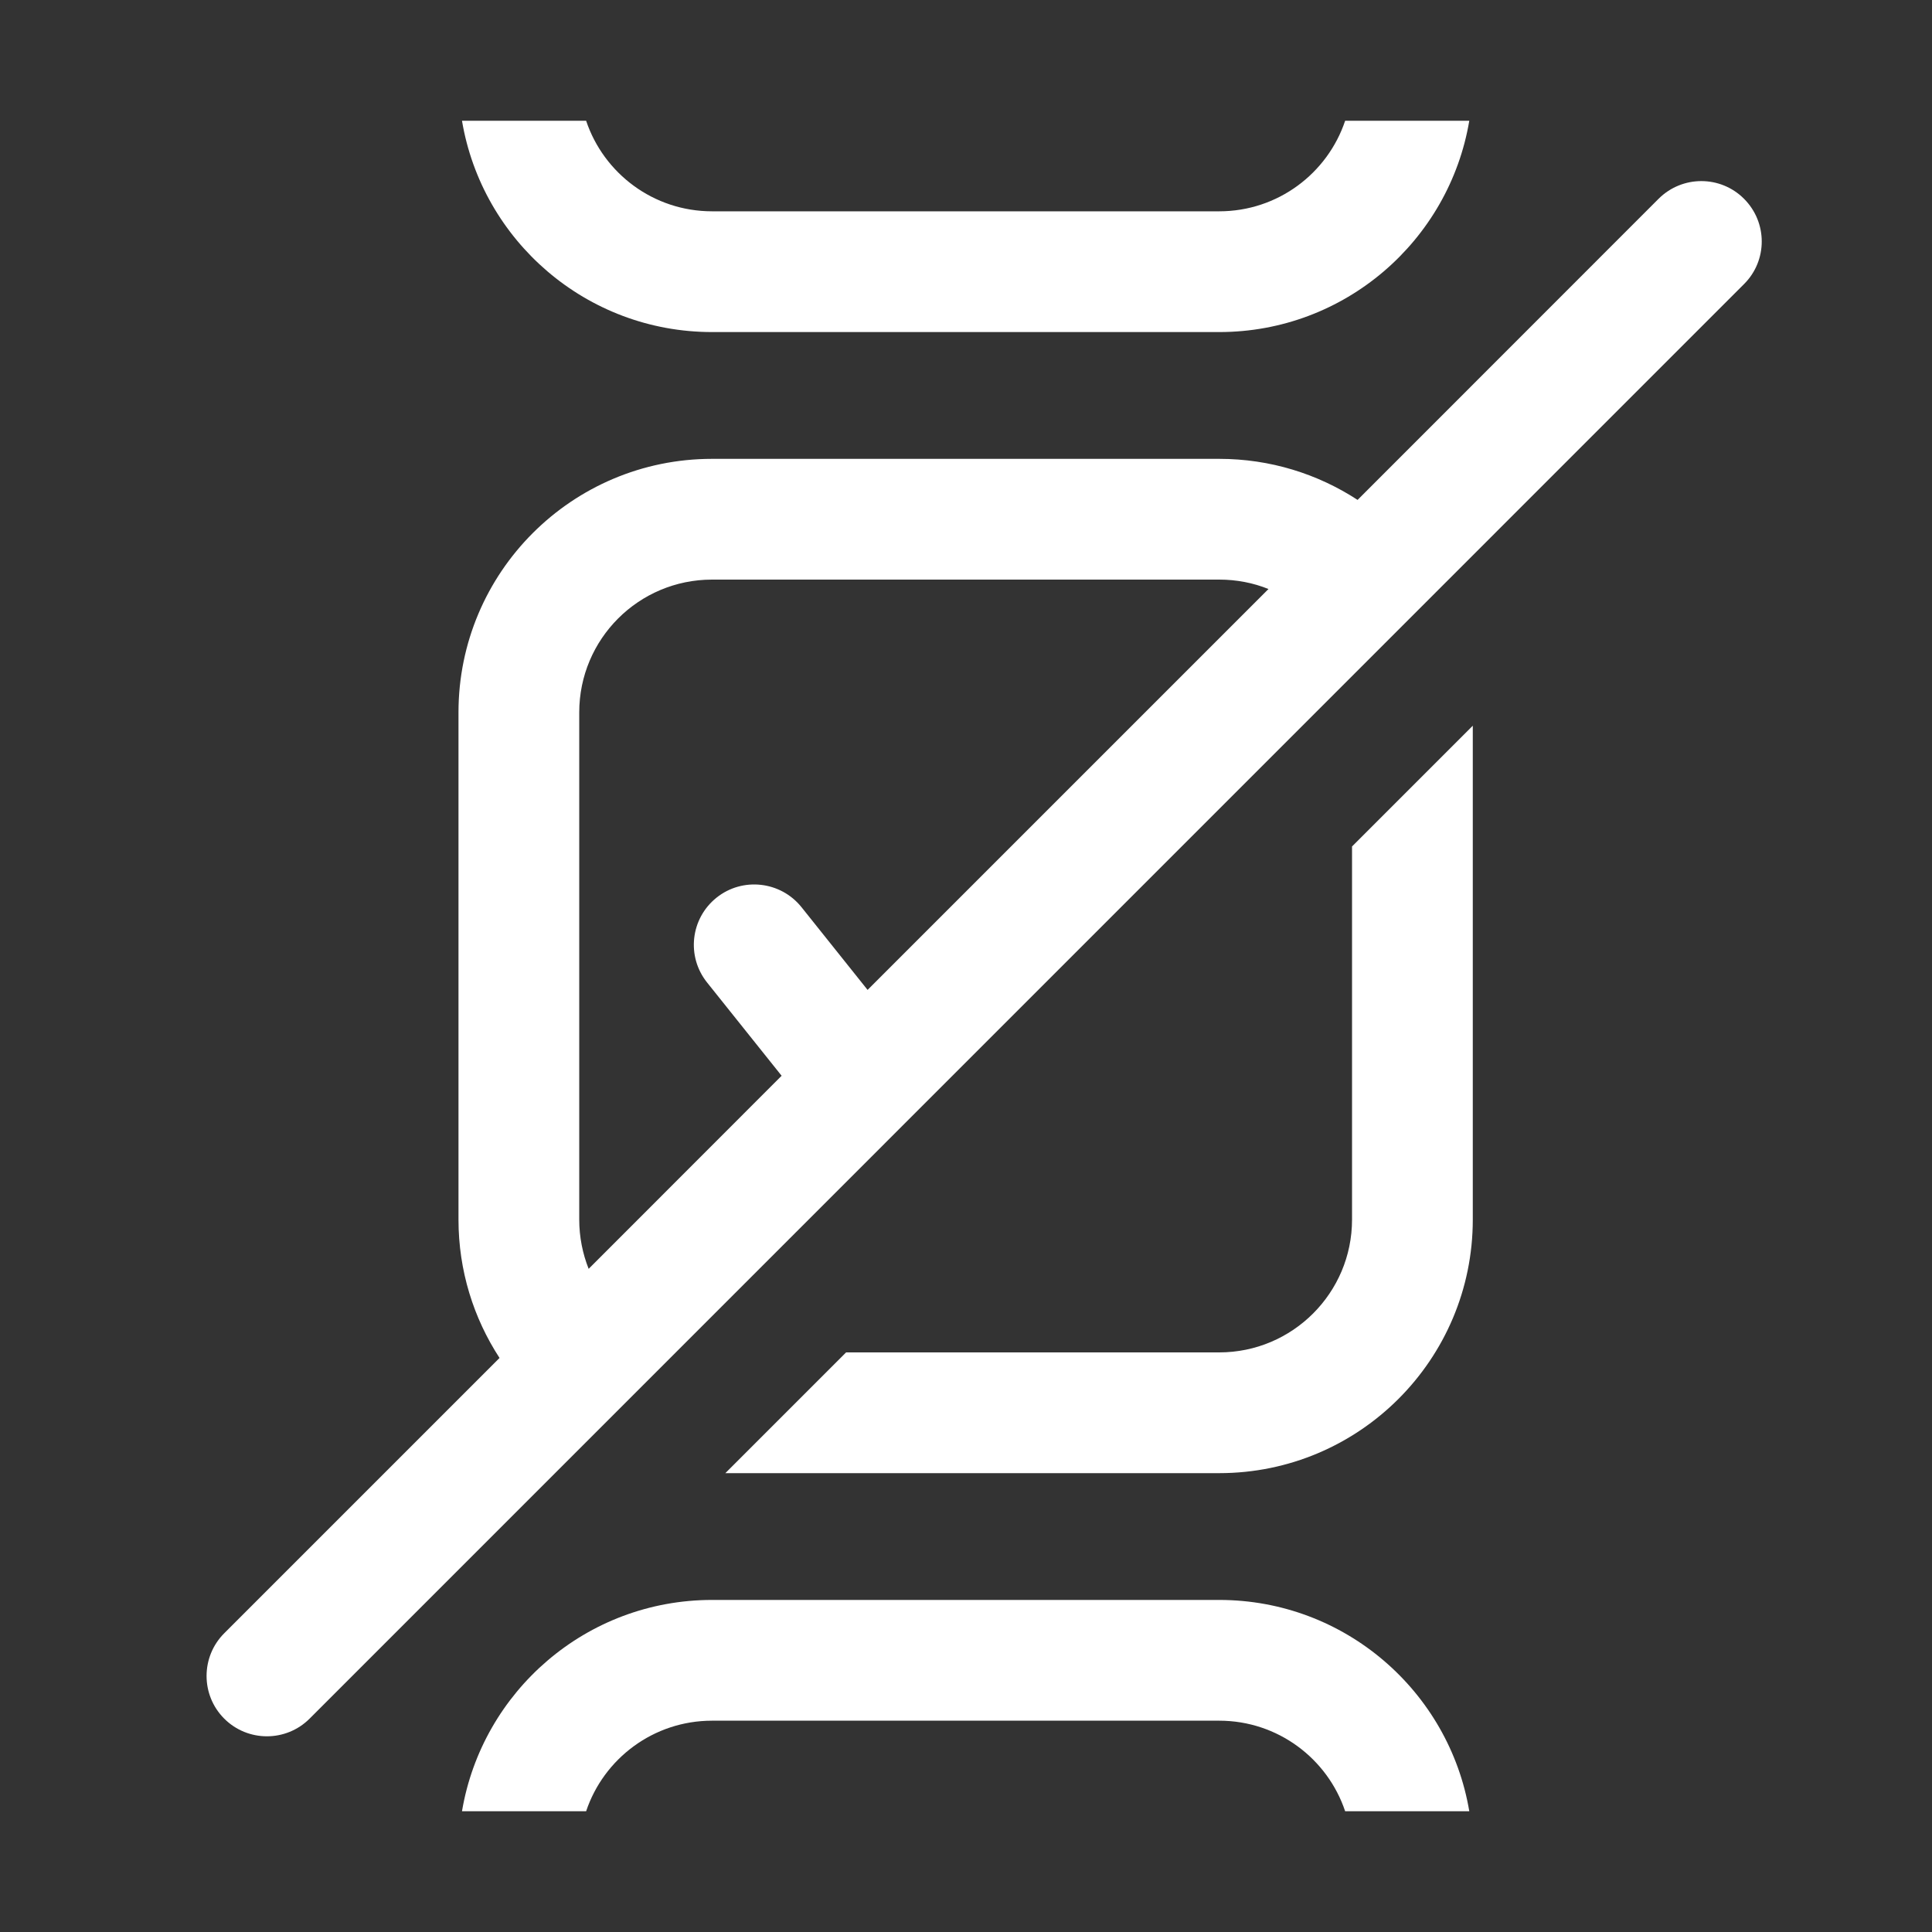 <svg width="16" height="16" viewBox="0 0 16 16" fill="none" xmlns="http://www.w3.org/2000/svg">
<rect x="0" y="0" width="16" height="16" fill="#333333" stroke="none"/>
<path fill-rule="evenodd" clip-rule="evenodd" d="M3.826 1H4.854C5 1.436 5.412 1.75 5.897 1.75H10.097C10.582 1.75 10.994 1.436 11.14 1H12.168C12.001 1.993 11.137 2.75 10.097 2.75H5.897C4.856 2.75 3.993 1.993 3.826 1ZM5.897 4.8H10.097C10.241 4.8 10.379 4.827 10.505 4.878L7.185 8.198L6.637 7.512C6.464 7.297 6.149 7.262 5.934 7.434C5.718 7.607 5.683 7.921 5.856 8.137L6.473 8.909L4.875 10.508C4.825 10.382 4.797 10.244 4.797 10.1V5.9C4.797 5.292 5.289 4.8 5.897 4.8ZM4.137 11.246C3.922 10.916 3.797 10.523 3.797 10.1V5.9C3.797 4.74 4.737 3.8 5.897 3.8H10.097C10.52 3.8 10.913 3.925 11.243 4.14L13.736 1.646C13.932 1.451 14.248 1.451 14.443 1.646C14.639 1.842 14.639 2.158 14.443 2.353L2.564 14.233C2.369 14.428 2.052 14.428 1.857 14.233C1.662 14.038 1.662 13.721 1.857 13.526L4.137 11.246ZM10.097 11.2H7.007L6.007 12.2H10.097C11.257 12.2 12.197 11.259 12.197 10.1V6.01L11.197 7.01V10.1C11.197 10.707 10.704 11.2 10.097 11.2ZM5.897 14.25H10.097C10.582 14.25 10.994 14.564 11.14 15H12.168C12.001 14.007 11.137 13.25 10.097 13.25H5.897C4.856 13.25 3.993 14.007 3.826 15H4.854C5 14.564 5.412 14.25 5.897 14.25Z" fill="white"/>
</svg>
